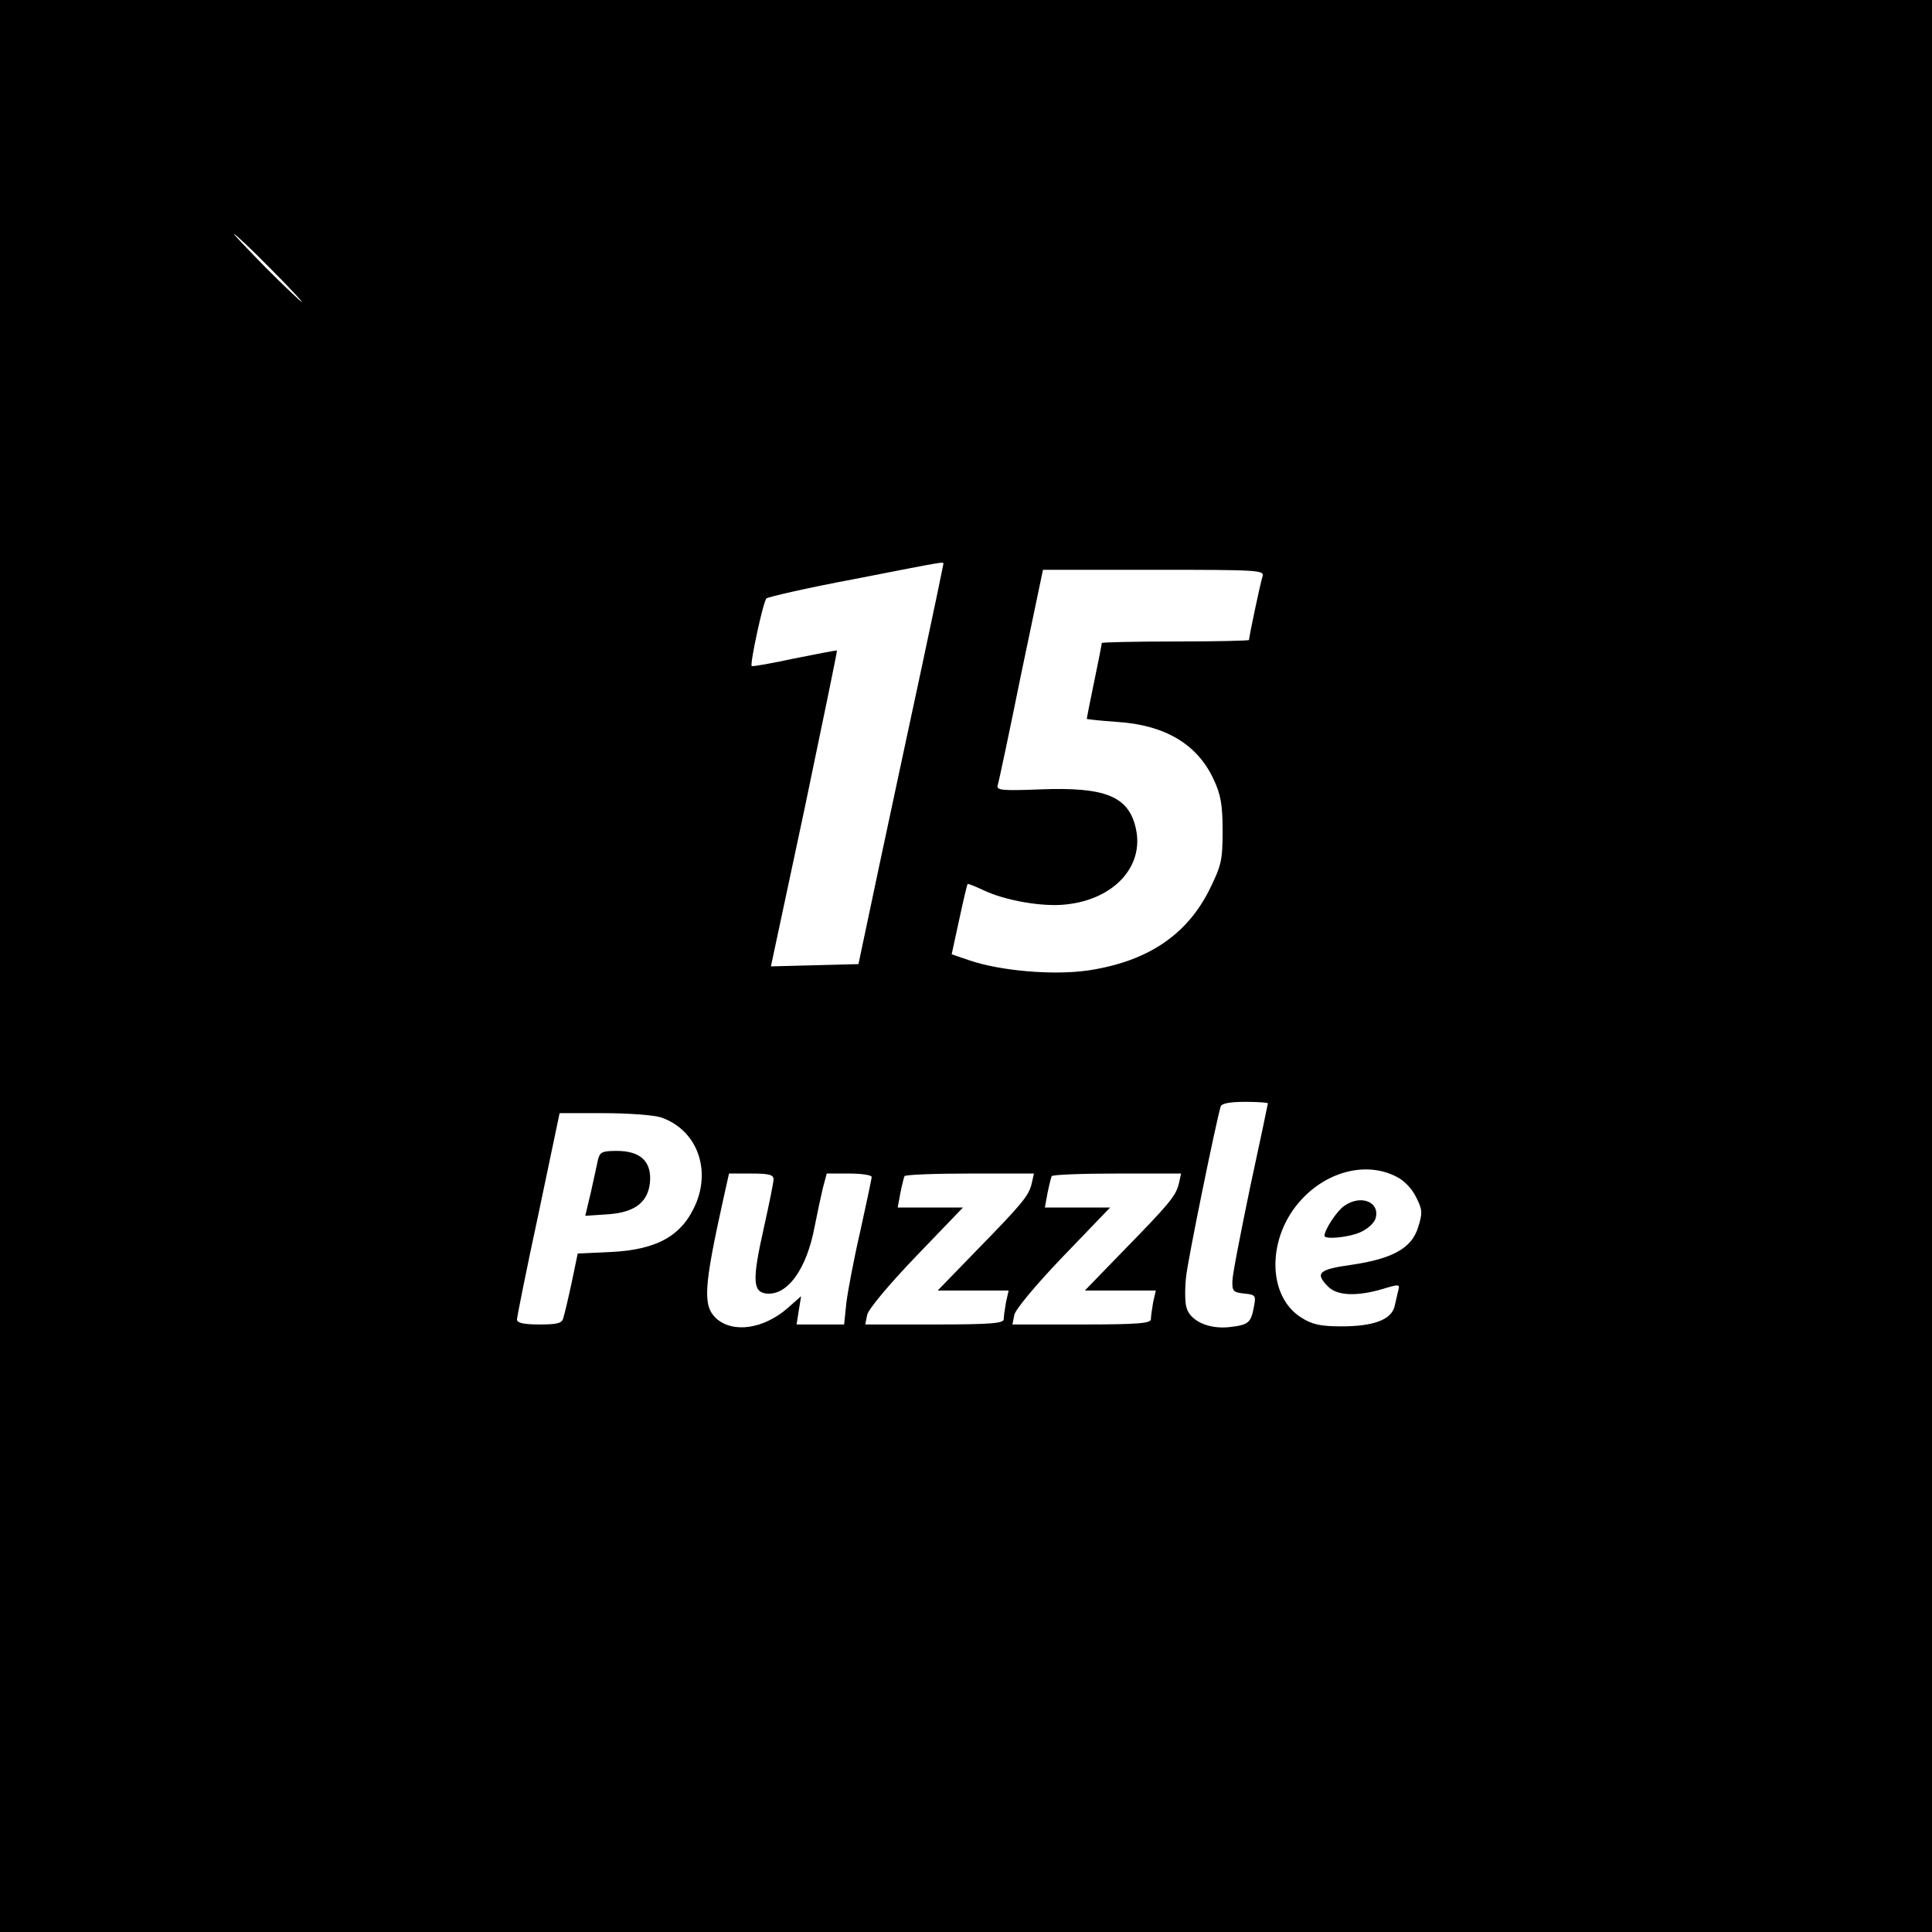 <?xml version="1.0" standalone="no"?>
<!DOCTYPE svg PUBLIC "-//W3C//DTD SVG 20010904//EN"
 "http://www.w3.org/TR/2001/REC-SVG-20010904/DTD/svg10.dtd">
<svg version="1.0" xmlns="http://www.w3.org/2000/svg"
 width="512pt" height="512pt" viewBox="0 0 512 512"
 preserveAspectRatio="xMidYMid meet">
<g transform="translate(0,512) scale(0.1,-0.1)"
fill="#000000" stroke="none">
<path d="M0 2560 l0 -2560 2560 0 2560 0 0 2560 0 2560 -2560 0 -2560 0 0
-2560z m715 1850 c49 -49 87 -90 85 -90 -3 0 -46 41 -95 90 -49 50 -87 90 -85
90 3 0 46 -40 95 -90z m1785 -785 c0 -2 -25 -122 -56 -267 -31 -145 -82 -382
-113 -528 l-56 -265 -116 -3 -116 -3 89 417 c48 230 87 418 86 420 -2 1 -52
-9 -113 -21 -60 -13 -111 -22 -113 -20 -5 5 30 169 39 179 4 4 108 28 231 51
251 49 238 47 238 40z m846 -32 c-6 -18 -36 -161 -36 -169 0 -2 -88 -4 -195
-4 -107 0 -195 -2 -195 -4 0 -2 -9 -48 -20 -101 -11 -53 -20 -98 -20 -100 0
-1 35 -5 79 -8 128 -8 214 -59 257 -152 19 -40 24 -67 24 -136 0 -79 -3 -92
-35 -157 -61 -122 -167 -191 -323 -214 -92 -13 -231 -1 -313 27 l-47 16 20 92
c11 51 21 93 22 94 2 2 20 -6 42 -16 56 -27 156 -45 218 -38 128 13 209 101
186 202 -19 85 -81 110 -255 103 -101 -4 -115 -2 -111 11 3 9 31 141 62 294
l58 277 294 0 c275 0 293 -1 288 -17z m14 -1397 c0 -2 -21 -102 -47 -222 -25
-121 -47 -232 -47 -249 -1 -27 3 -30 31 -33 30 -3 32 -5 26 -35 -8 -43 -14
-48 -65 -54 -56 -6 -105 17 -114 53 -4 14 -4 49 -1 78 4 45 81 419 92 454 3 8
25 12 65 12 33 0 60 -2 60 -4z m-1609 -37 c92 -31 133 -131 94 -227 -36 -86
-102 -124 -227 -130 l-87 -4 -16 -77 c-9 -42 -19 -84 -22 -93 -3 -15 -16 -18
-64 -18 -40 0 -59 4 -59 13 0 6 25 132 57 280 l56 267 117 0 c64 0 132 -5 151
-11z m1949 -157 c21 -10 42 -32 53 -55 17 -33 17 -42 5 -80 -17 -55 -68 -83
-177 -99 -87 -12 -97 -22 -61 -58 24 -24 76 -26 144 -6 43 13 46 13 42 -2 -2
-10 -7 -29 -10 -43 -8 -36 -55 -54 -141 -54 -55 0 -78 5 -106 23 -92 57 -92
214 0 313 70 76 173 101 251 61z m-1650 -7 c0 -9 -12 -67 -26 -130 -31 -138
-29 -169 7 -173 56 -6 107 65 128 178 7 36 17 82 22 103 l10 37 59 0 c33 0 60
-4 60 -9 0 -5 -14 -70 -30 -143 -17 -73 -33 -159 -37 -190 l-6 -58 -63 0 -63
0 6 38 6 37 -35 -31 c-64 -56 -145 -68 -190 -28 -36 34 -33 82 19 317 l15 67
59 0 c46 0 59 -3 59 -15z m684 -12 c-8 -33 -26 -54 -154 -185 l-95 -98 94 0
94 0 -7 -31 c-3 -17 -6 -38 -6 -45 0 -11 -34 -14 -184 -14 l-183 0 5 25 c2 14
58 81 129 155 l125 130 -87 0 -86 0 7 38 c4 20 9 40 11 45 2 4 81 7 174 7
l169 0 -6 -27z m390 0 c-8 -33 -26 -54 -154 -185 l-95 -98 94 0 94 0 -7 -31
c-3 -17 -6 -38 -6 -45 0 -11 -34 -14 -184 -14 l-183 0 5 25 c2 14 58 81 129
155 l125 130 -87 0 -86 0 7 38 c4 20 9 40 11 45 2 4 81 7 174 7 l169 0 -6 -27z"/>
<path d="M1585 2048 c-3 -13 -11 -52 -19 -87 l-15 -63 60 4 c75 5 110 35 112
93 1 50 -29 75 -89 75 -37 0 -44 -3 -49 -22z"/>
<path d="M3562 1924 c-19 -13 -52 -63 -52 -79 0 -10 61 -5 94 9 19 8 37 24 41
36 14 44 -38 66 -83 34z"/>
</g>
</svg>
